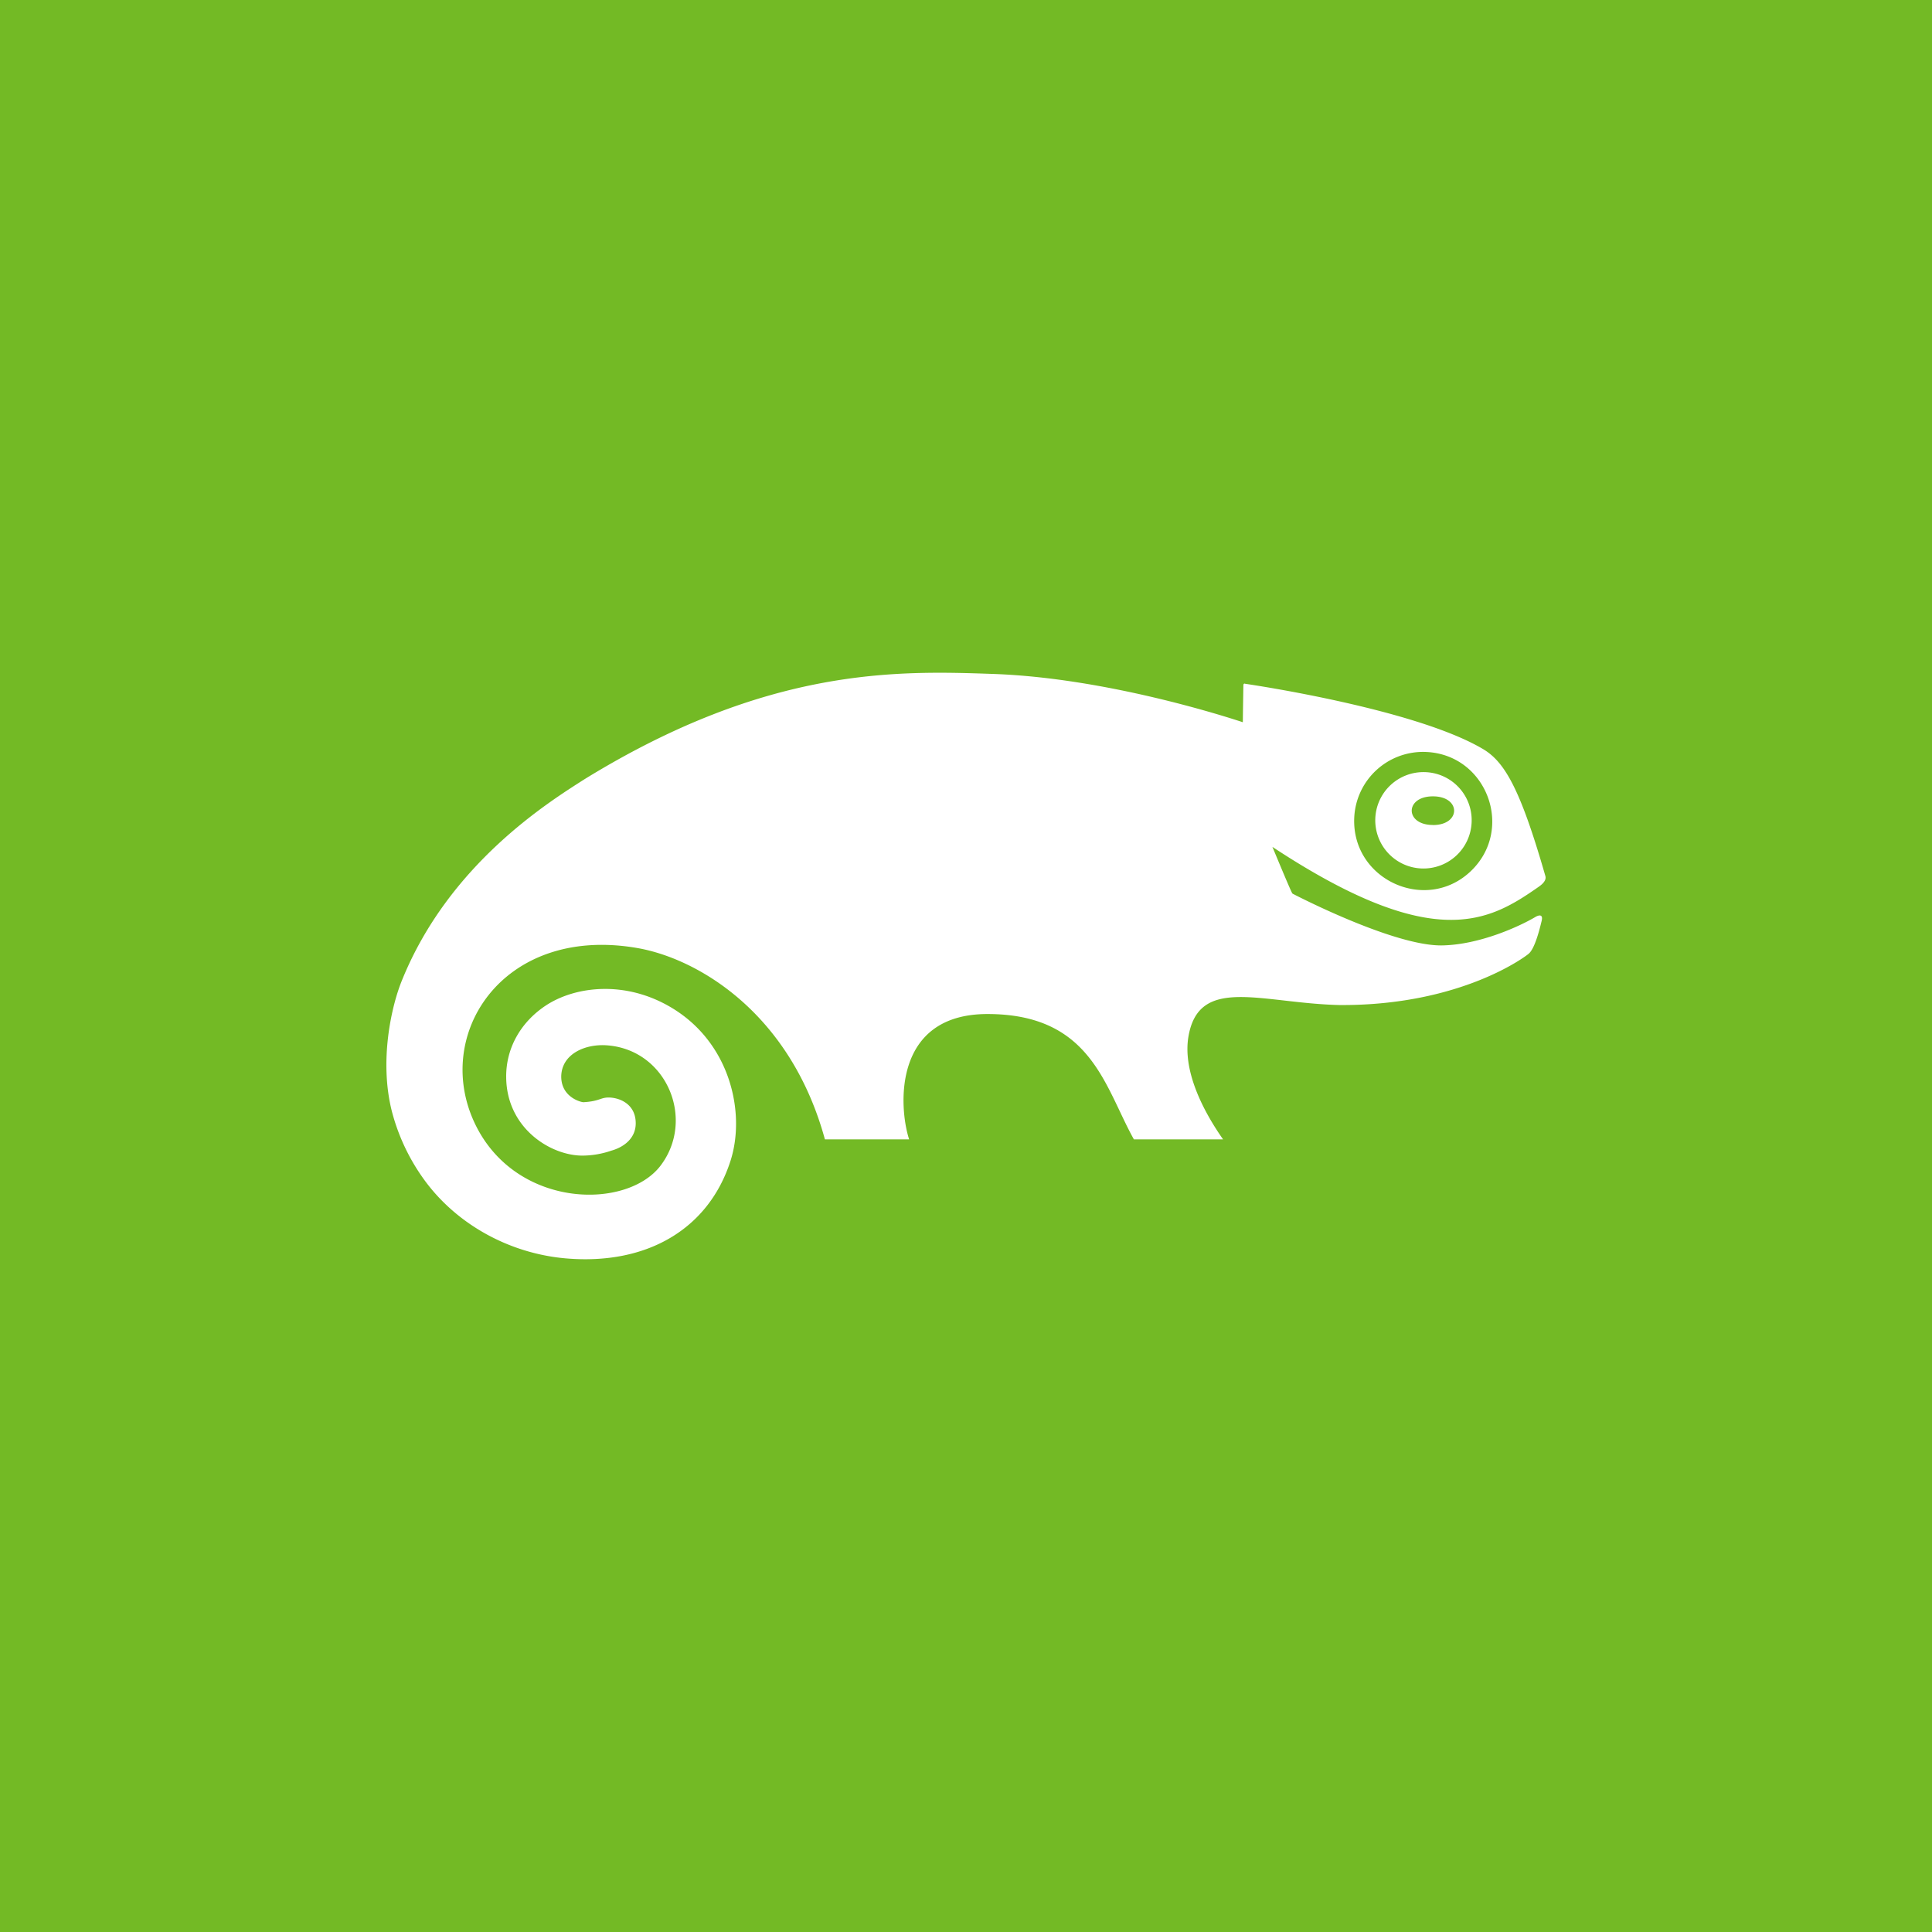 <?xml version="1.0" encoding="UTF-8" standalone="no"?>
<svg
   xmlns:dc="http://purl.org/dc/elements/1.1/"
   xmlns:cc="http://creativecommons.org/ns#"
   xmlns:rdf="http://www.w3.org/1999/02/22-rdf-syntax-ns#"
   xmlns:svg="http://www.w3.org/2000/svg"
   xmlns="http://www.w3.org/2000/svg"
   aria-hidden="true"
   focusable="false"
   data-prefix="fab"
   data-icon="suse"
   class="svg-inline--fa fa-suse fa-w-20"
   role="img"
   viewBox="0 0 500 500"
   version="1.1"
   id="svg4"
   width="500"
   height="500">
  <defs
     id="defs8" />
  <rect
     style="fill:#73ba25;fill-opacity:1;stroke:none;stroke-width:30;stroke-linecap:round"
     id="rect4520"
     width="500"
     height="500"
     x="0"
     y="0" />
  <path
     d="m 321.787,177.272 c 0,0 -0.142,8.69 -0.142,9.639 -4.321,-1.425 -35.329,-11.444 -64.437,-12.488 -24.645,-0.855 -58.311,-2.042 -105.891,27.209 -9.212,5.888 -35.091,21.89 -47.295,52.091 -2.602,6.334 -5.983,20.58 -2.602,33.904 a 52.708,52.708 0 0 0 7.835,16.952 c 8.262,11.871 22.128,19.754 37.085,21.083 21.083,1.852 37.085,-7.598 42.736,-25.309 3.894,-12.251 0,-30.2 -14.958,-39.365 -12.156,-7.455 -25.309,-5.746 -32.859,-0.76 -6.6,4.369 -10.352,11.159 -10.257,18.614 0.142,13.201 11.539,20.228 19.706,20.228 a 23.267,23.267 0 0 0 7.503,-1.282 c 3.087,-0.855 6.315,-3.087 6.315,-7.075 0,-5.746 -5.508,-7.028 -7.977,-6.6 -1.377,0.237 -2.137,0.95 -5.603,1.14 -0.95,-0.095 -5.698,-1.472 -5.698,-6.648 v -0.029 c 0.095,-5.841 6.268,-8.547 12.109,-8.025 15.338,1.33 22.65,19.326 13.533,31.197 -8.69,11.254 -36.373,11.016 -47.342,-9.687 -12.346,-23.362 6.031,-52.803 41.312,-46.725 15.765,2.707 39.697,16.857 48.624,49.526 h 21.795 c -2.707,-8.357 -4.226,-32.432 20.276,-32.432 26.924,0 30.343,18.946 37.893,32.432 h 23.078 c -6.078,-8.69 -10.304,-18.377 -8.975,-26.496 2.659,-16.05 18.851,-8.737 39.127,-8.262 31.577,0.19 48.482,-12.821 48.957,-13.296 1.757,-1.472 3.087,-7.503 3.324,-8.405 0.617,-2.422 -1.52,-1.14 -1.52,-1.14 -4.131,2.469 -14.483,7.218 -24.17,7.408 -12.014,0.237 -36.183,-12.061 -38.747,-13.391 -0.142,-0.19 0.048,0.57 -5.223,-12.109 41.976,27.684 56.174,19.231 68.948,10.304 0.38,-0.285 2.042,-1.377 1.709,-2.707 -6.553,-22.84 -10.637,-29.773 -16.382,-33.049 -17.569,-10.257 -59.356,-16.477 -61.35,-16.762 0.048,-0.048 -0.427,-0.142 -0.427,0.332 z m 28.681,34.569 a 17.826,17.826 0 0 1 18.471,-17.237 c 15.86,0.57 23.172,20.086 11.586,30.96 -11.491,10.779 -30.58,2.184 -30.058,-13.723 z m 18.329,-12.014 a 12.474,12.474 0 1 0 12.061,12.916 12.436,12.436 0 0 0 -12.061,-12.916 z m 2.042,13.676 c -7.313,0 -7.313,-7.408 0,-7.408 7.313,0 7.313,7.427 0,7.427 z"
     id="path2"
     style="fill:#ffffff;fill-opacity:1;stroke-width:0.475" />
</svg>
